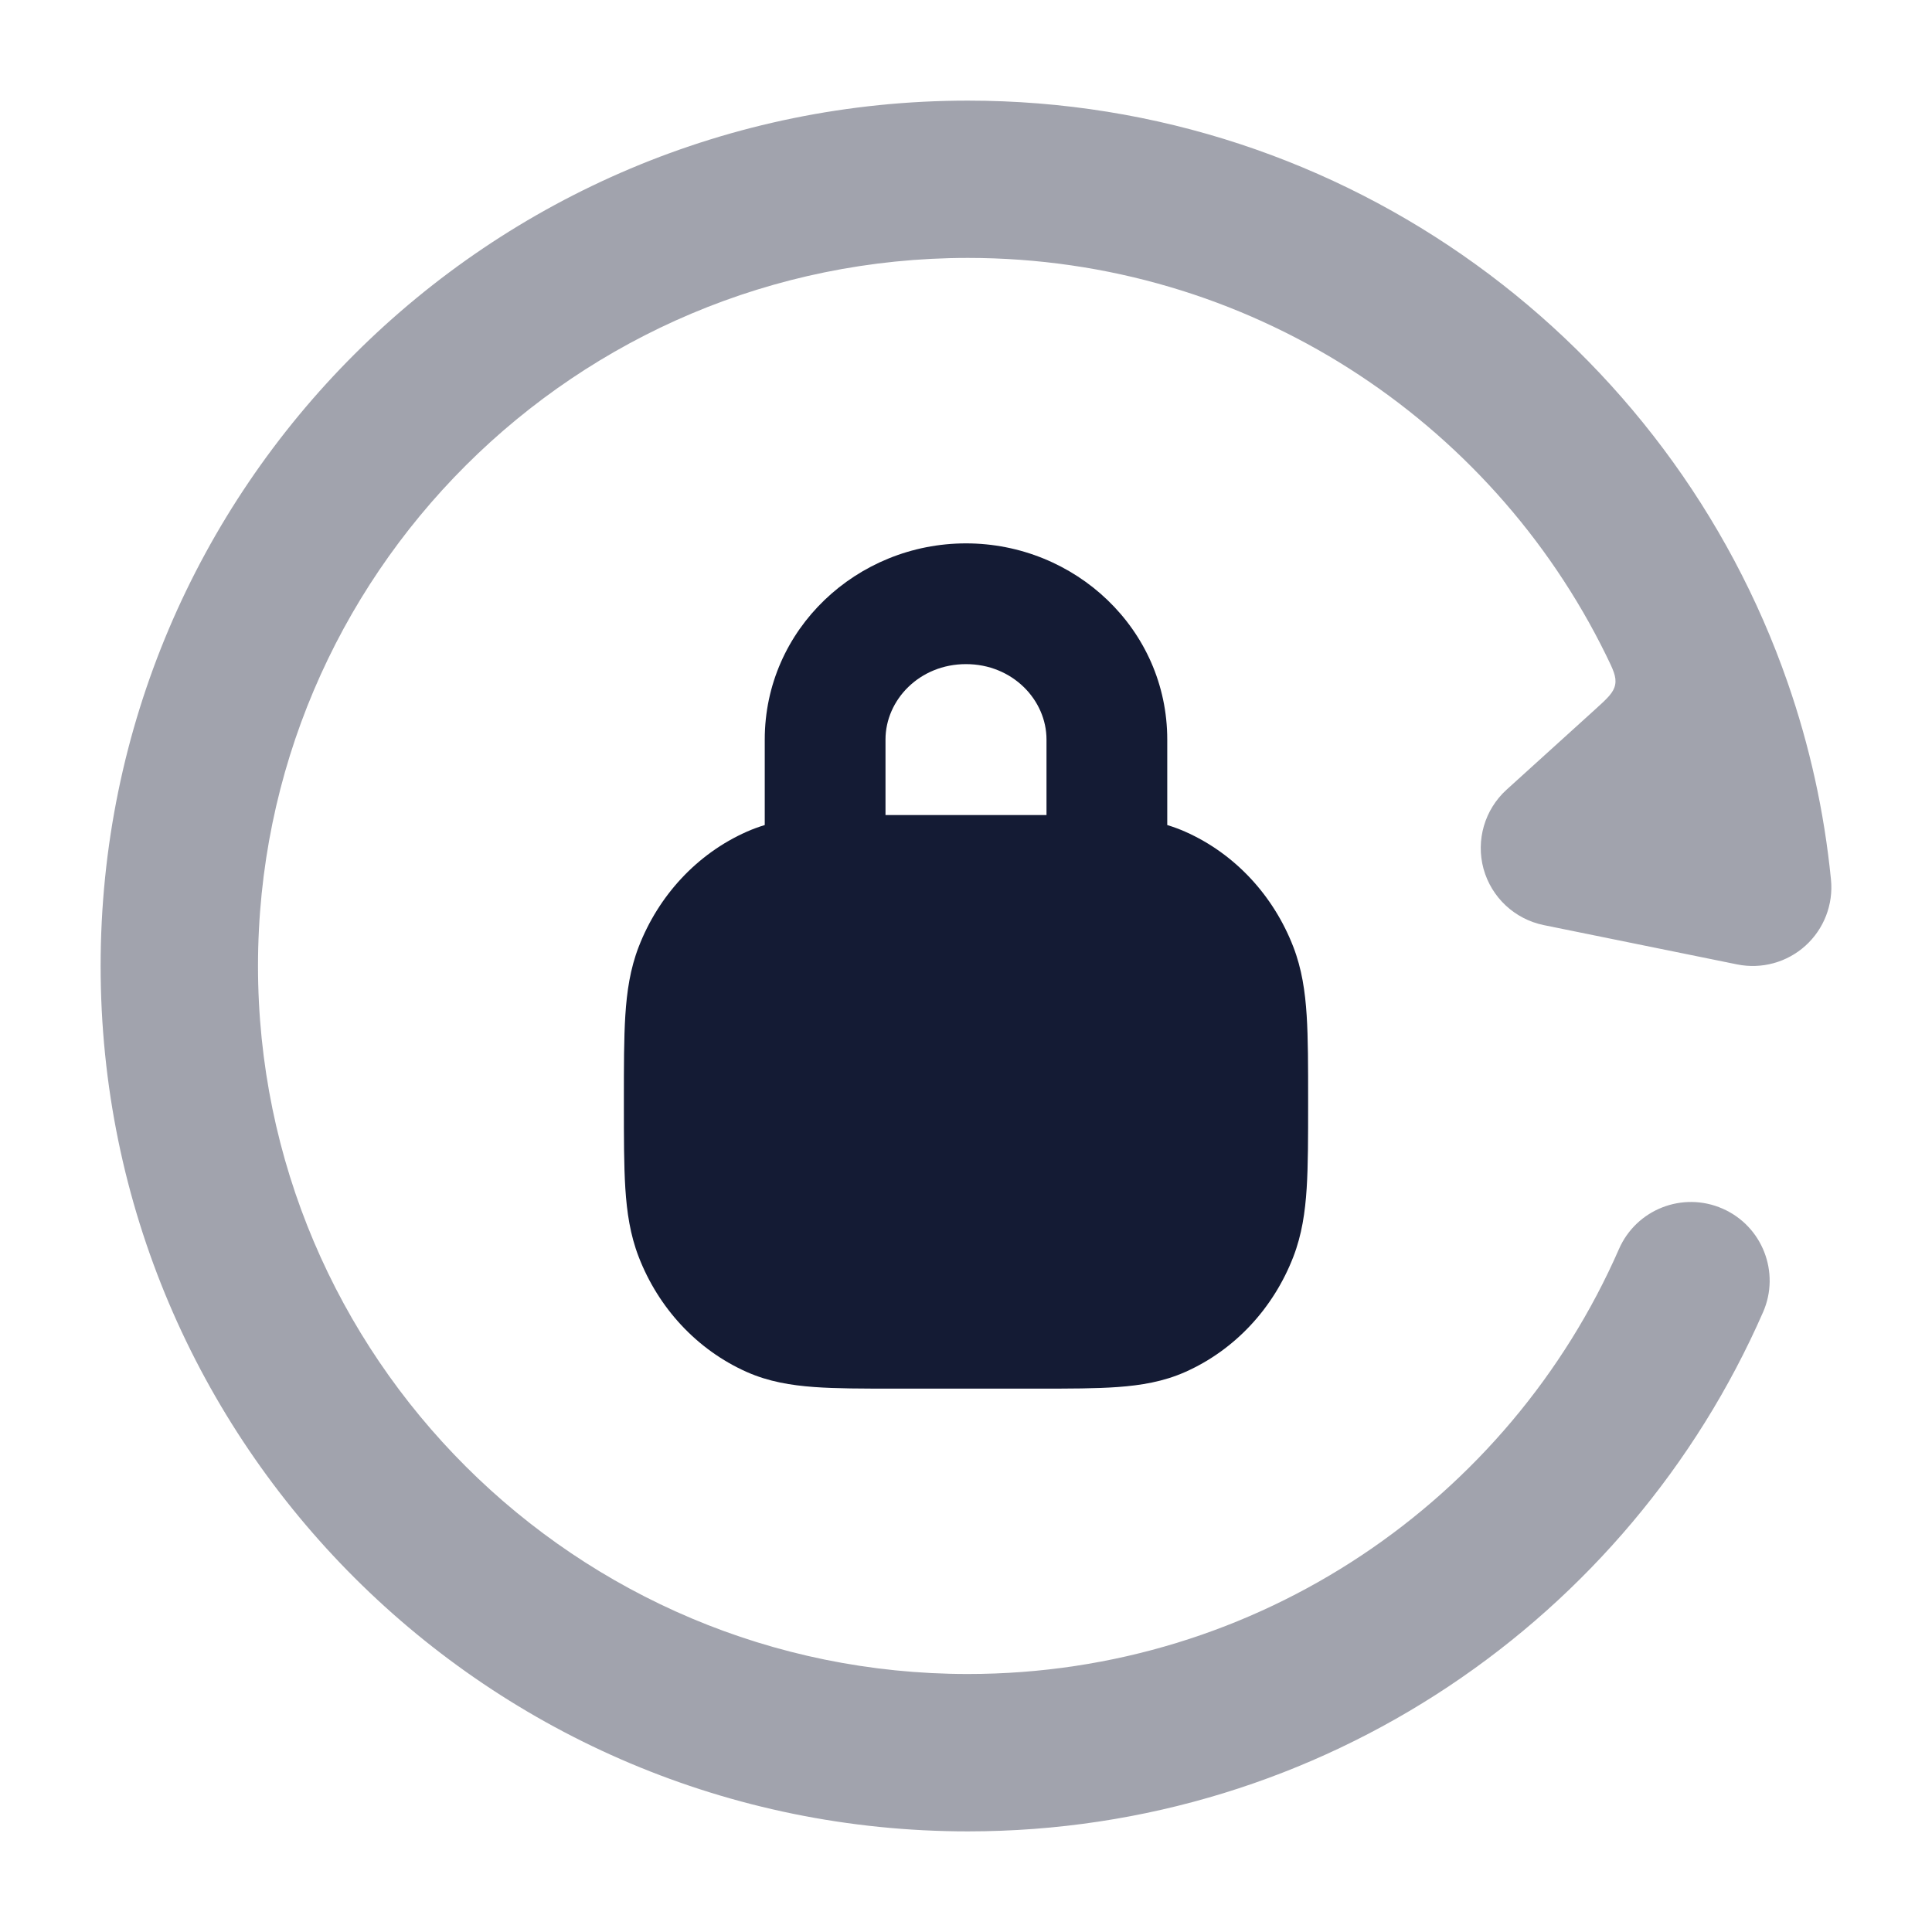 <svg width="24" height="24" viewBox="0 0 24 24" fill="none" xmlns="http://www.w3.org/2000/svg">
<path opacity="0.4" fill-rule="evenodd" clip-rule="evenodd" d="M12.024 3.204C7.151 3.204 3.205 7.144 3.205 12C3.205 16.855 7.151 20.795 12.024 20.795C15.641 20.795 18.75 18.625 20.111 15.517C20.327 15.022 20.904 14.797 21.398 15.014C21.892 15.23 22.118 15.807 21.901 16.301C20.239 20.096 16.442 22.75 12.024 22.75C6.076 22.75 1.25 17.939 1.25 12C1.25 6.06 6.076 1.25 12.024 1.25C16.739 1.25 20.746 4.272 22.207 8.48C22.478 9.259 22.661 10.078 22.745 10.926C22.776 11.235 22.658 11.54 22.428 11.748C22.198 11.956 21.882 12.042 21.578 11.98L19.177 11.492C18.816 11.418 18.527 11.148 18.429 10.793C18.332 10.437 18.443 10.057 18.715 9.81L19.812 8.816C19.968 8.675 20.045 8.604 20.064 8.506C20.083 8.407 20.039 8.318 19.951 8.138C18.517 5.216 15.506 3.204 12.024 3.204Z" fill="#141B34"/>
<path fill-rule="evenodd" clip-rule="evenodd" d="M9.5 10.249V9.187C9.5 7.816 10.645 6.75 12 6.75C13.355 6.75 14.5 7.816 14.5 9.187V10.249C14.575 10.272 14.65 10.299 14.724 10.332C15.344 10.607 15.821 11.128 16.066 11.762C16.172 12.036 16.213 12.317 16.232 12.614C16.25 12.899 16.25 13.247 16.25 13.664V13.711C16.25 14.128 16.25 14.476 16.232 14.761C16.213 15.058 16.172 15.339 16.066 15.613C15.821 16.247 15.344 16.767 14.724 17.043C14.452 17.164 14.173 17.209 13.887 17.23C13.616 17.25 13.287 17.25 12.901 17.25H11.099C10.713 17.25 10.384 17.25 10.113 17.23C9.827 17.209 9.548 17.164 9.276 17.043C8.656 16.767 8.179 16.247 7.934 15.613C7.828 15.339 7.787 15.058 7.768 14.761C7.75 14.476 7.75 14.128 7.75 13.711V13.664C7.75 13.247 7.75 12.899 7.768 12.614C7.787 12.317 7.828 12.036 7.934 11.762C8.179 11.128 8.656 10.607 9.276 10.332C9.35 10.299 9.425 10.272 9.5 10.249ZM11 9.187C11 8.695 11.422 8.25 12 8.25C12.578 8.25 13 8.695 13 9.187V10.125C12.967 10.125 12.934 10.125 12.901 10.125H11.099C11.066 10.125 11.033 10.125 11 10.125V9.187Z" fill="#141B34"/>
</svg>
